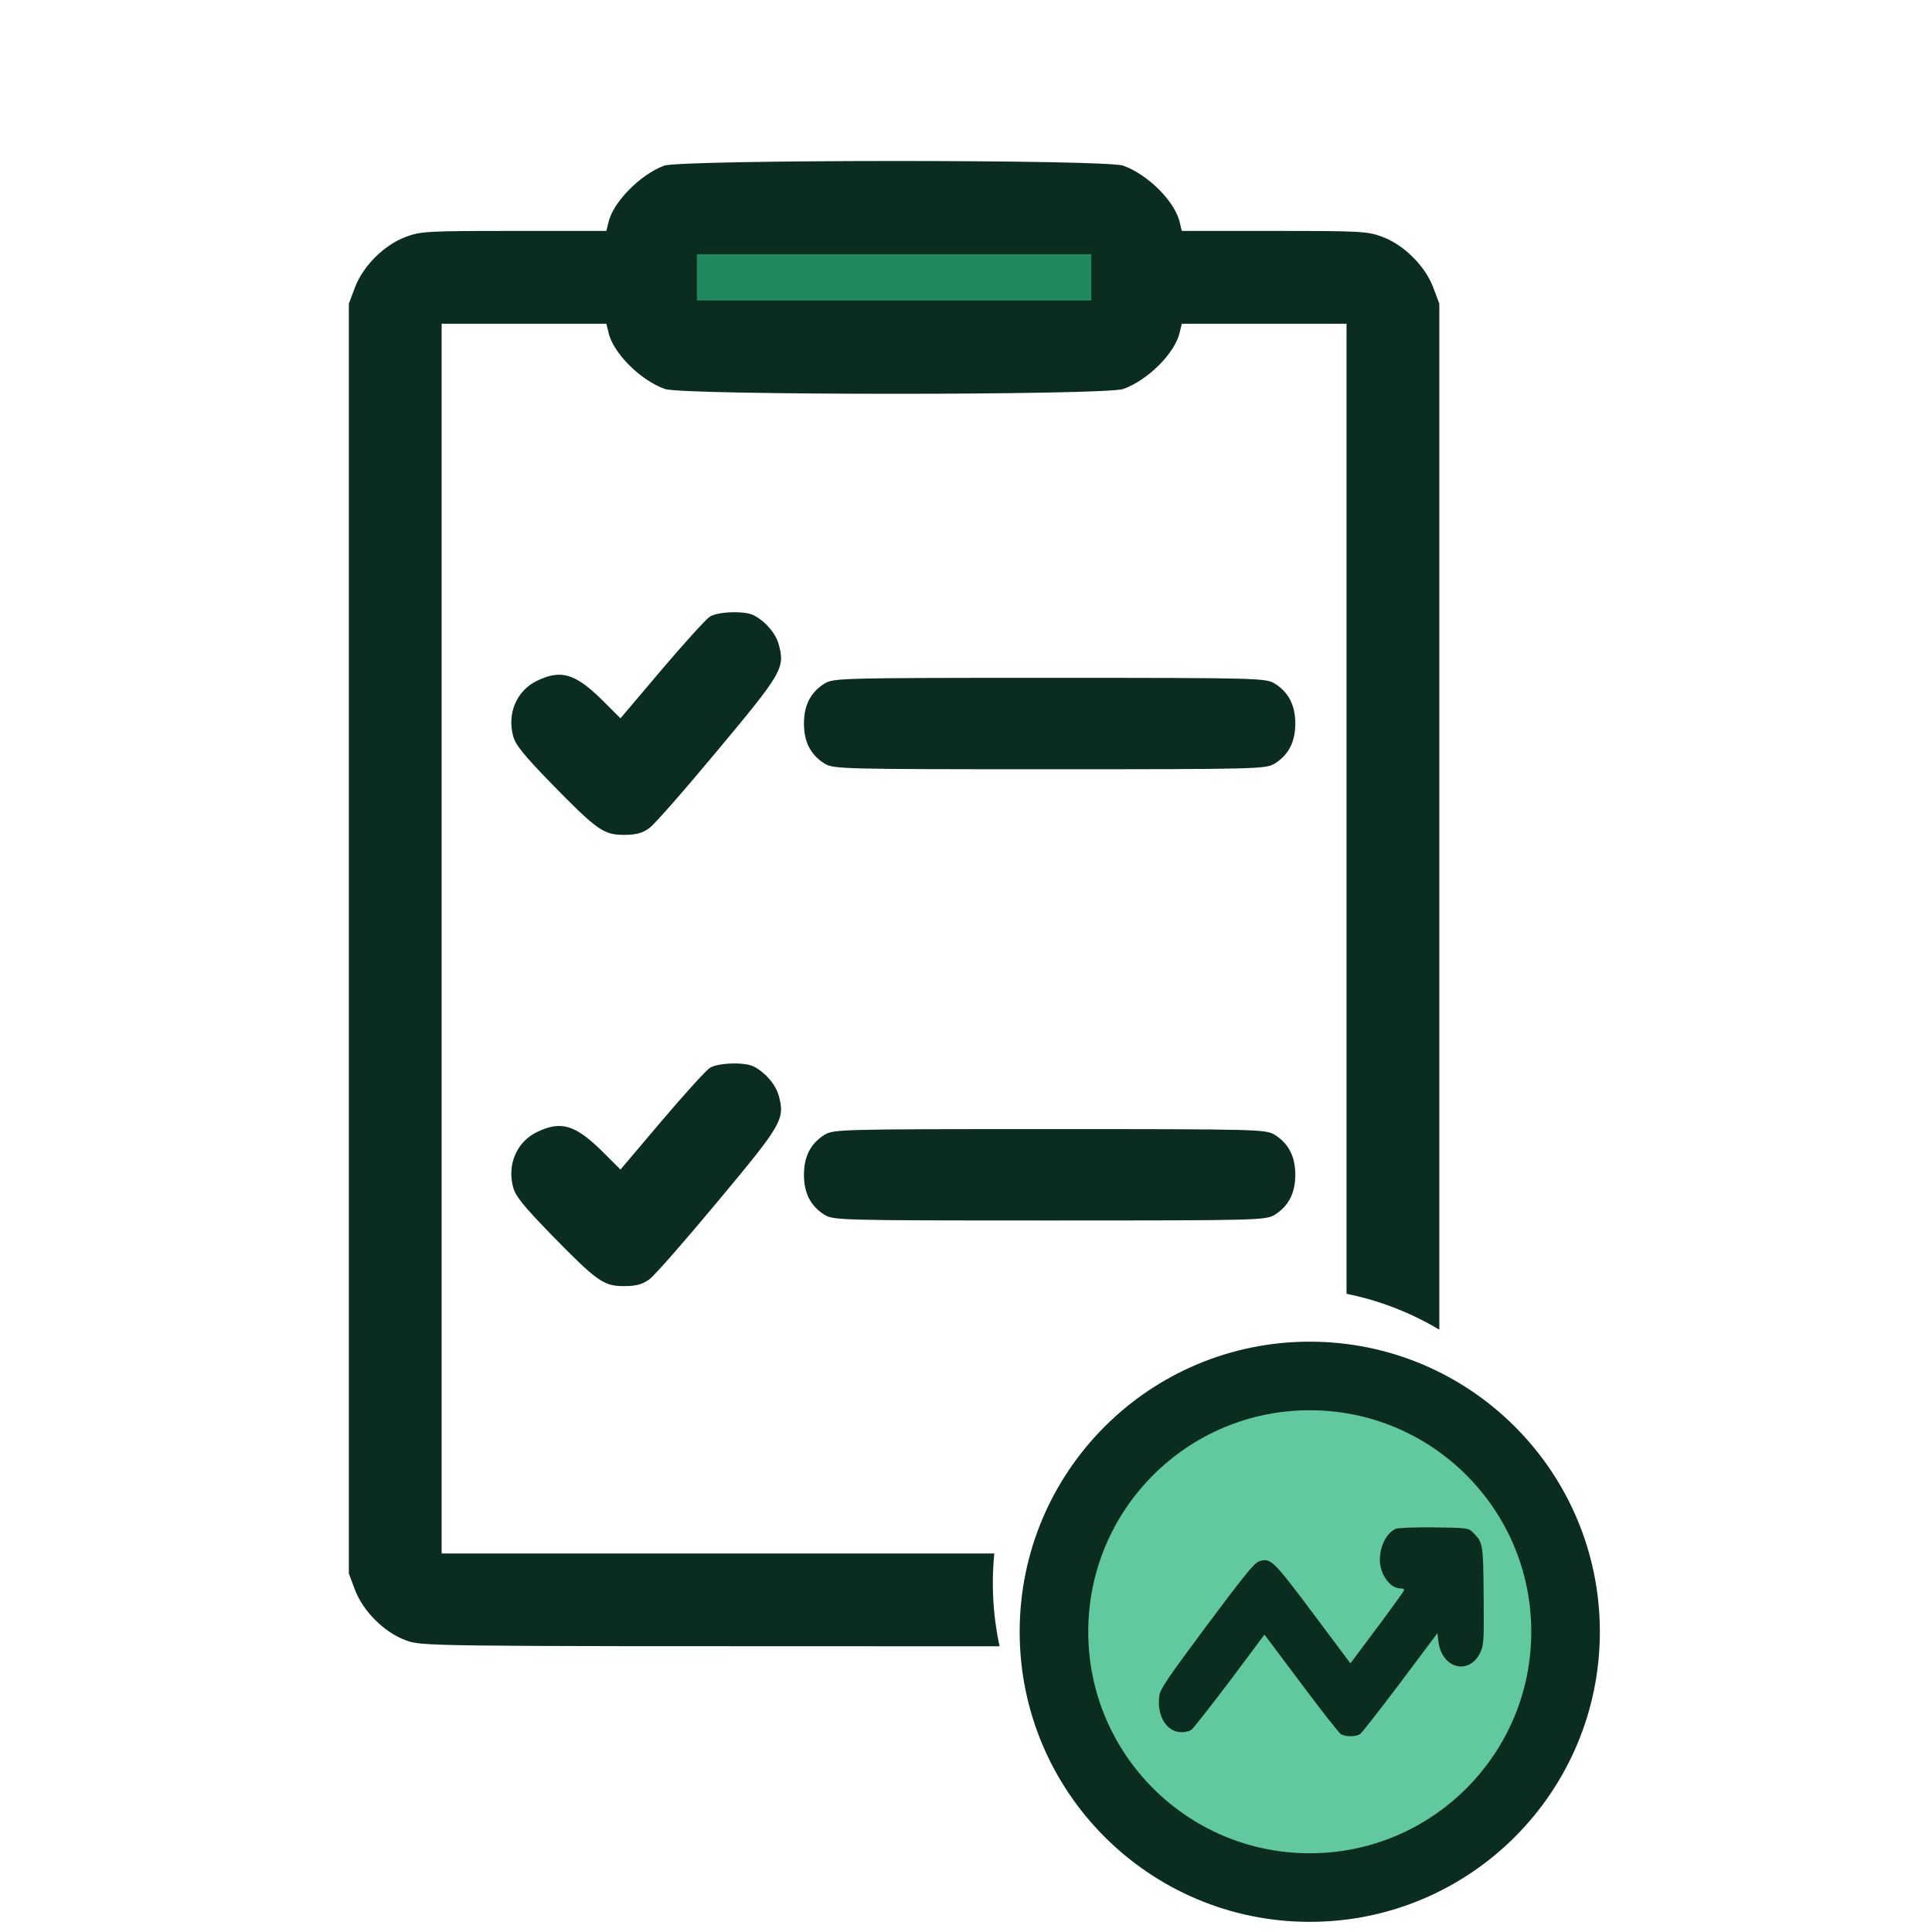 <svg width="72" height="72" viewBox="0 0 72 72" fill="none" xmlns="http://www.w3.org/2000/svg">
<g id="production-lines">
<circle id="Ellipse 2649" cx="48.5" cy="60.5" r="9.5" fill="#62C89E"/>
<rect id="Rectangle 34624858" x="24" y="8" width="18" height="5" fill="#22885E"/>
<g id="Group 1171275236">
<g id="Group">
<g id="Frame 3">
<g id="Frame 2">
<path id="Vector" d="M26.455 39.796C26.306 39.892 25.497 40.786 24.656 41.776L23.123 43.586L22.42 42.884C21.43 41.915 20.898 41.755 20.004 42.192C19.259 42.554 18.897 43.395 19.12 44.236C19.205 44.576 19.525 44.959 20.525 45.992C22.25 47.759 22.495 47.93 23.251 47.93C23.709 47.93 23.932 47.866 24.188 47.685C24.379 47.557 25.529 46.237 26.753 44.768C29.17 41.872 29.255 41.712 29.021 40.829C28.904 40.414 28.52 39.967 28.084 39.743C27.743 39.573 26.764 39.605 26.455 39.796Z" fill="#0B2D1F"/>
<path id="Vector_2" d="M30.727 42.291C30.216 42.61 29.961 43.089 29.961 43.781C29.961 44.473 30.216 44.952 30.727 45.272C31.068 45.474 31.281 45.484 39.116 45.484C46.952 45.484 47.165 45.474 47.505 45.272C48.016 44.952 48.272 44.473 48.272 43.781C48.272 43.089 48.016 42.61 47.505 42.291C47.165 42.088 46.952 42.078 39.116 42.078C31.281 42.078 31.068 42.088 30.727 42.291Z" fill="#0B2D1F"/>
</g>
<g id="Frame 1">
<path id="Vector_3" d="M26.455 22.98C26.306 23.076 25.497 23.97 24.656 24.96L23.123 26.77L22.42 26.067C21.43 25.098 20.898 24.939 20.004 25.375C19.259 25.737 18.897 26.578 19.12 27.419C19.205 27.76 19.525 28.143 20.525 29.176C22.25 30.943 22.495 31.113 23.251 31.113C23.709 31.113 23.932 31.049 24.188 30.868C24.379 30.741 25.529 29.421 26.753 27.951C29.17 25.056 29.255 24.896 29.021 24.012C28.904 23.597 28.52 23.15 28.084 22.927C27.743 22.756 26.764 22.788 26.455 22.98Z" fill="#0B2D1F"/>
<path id="Vector_4" d="M30.727 25.474C30.216 25.794 29.961 26.273 29.961 26.965C29.961 27.657 30.216 28.136 30.727 28.455C31.068 28.657 31.281 28.668 39.116 28.668C46.952 28.668 47.165 28.657 47.505 28.455C48.016 28.136 48.272 27.657 48.272 26.965C48.272 26.273 48.016 25.794 47.505 25.474C47.165 25.272 46.952 25.261 39.116 25.261C31.281 25.261 31.068 25.272 30.727 25.474Z" fill="#0B2D1F"/>
</g>
</g>
</g>
</g>
<path id="Subtract" fill-rule="evenodd" clip-rule="evenodd" d="M22.674 8.293C22.836 7.547 23.852 6.509 24.749 6.174C25.387 5.947 41.199 5.937 41.858 6.174C42.777 6.499 43.804 7.525 43.966 8.293L44.042 8.606H47.479C50.711 8.606 50.97 8.617 51.532 8.833C52.332 9.136 53.11 9.914 53.413 10.714L53.64 11.319V34.979V49.554C52.588 48.925 51.422 48.466 50.181 48.216V34.979V12.065H47.111H44.042L43.966 12.378C43.804 13.146 42.777 14.173 41.858 14.497C41.167 14.735 25.473 14.735 24.781 14.497C23.863 14.173 22.836 13.146 22.674 12.378L22.598 12.065H19.528H16.459V34.979V57.893H33.32H37.055C37.019 58.257 37 58.626 37 59C37 59.807 37.087 60.594 37.252 61.351C36.05 61.351 34.742 61.351 33.32 61.351C15.735 61.351 15.713 61.351 15.108 61.124C14.308 60.822 13.53 60.044 13.227 59.244L13 58.638V34.979V11.319L13.227 10.714C13.53 9.914 14.308 9.136 15.108 8.833C15.67 8.617 15.929 8.606 19.161 8.606H22.598L22.674 8.293ZM40.67 11.2V10.336V9.471H33.32H25.97V10.336V11.2H33.32H40.67Z" fill="#0B2D1F"/>
<g id="Group 1171275230">
<circle id="Ellipse 2626" cx="48.811" cy="60.811" r="9.533" stroke="#0B2D1F" stroke-width="2.556"/>
<path id="Vector_5" d="M52.019 56.974C51.636 57.135 51.361 57.755 51.436 58.299C51.505 58.781 51.848 59.195 52.185 59.195C52.265 59.195 52.328 59.218 52.328 59.256C52.328 59.286 51.876 59.914 51.327 60.649L50.326 61.989L48.936 60.129C47.432 58.123 47.346 58.039 46.911 58.192C46.734 58.261 46.368 58.712 44.966 60.588C43.491 62.571 43.239 62.946 43.205 63.191C43.102 63.941 43.474 64.554 44.034 64.554C44.166 64.554 44.326 64.516 44.394 64.47C44.463 64.424 45.104 63.605 45.825 62.655L47.123 60.917L48.484 62.732C49.228 63.727 49.897 64.577 49.966 64.623C50.126 64.73 50.526 64.73 50.687 64.623C50.755 64.577 51.43 63.712 52.191 62.701L53.569 60.864L53.604 61.17C53.735 62.234 54.834 62.456 55.206 61.491C55.297 61.254 55.303 61.024 55.291 59.447C55.274 57.495 55.268 57.487 54.879 57.097C54.731 56.944 54.639 56.936 53.455 56.921C52.757 56.913 52.111 56.936 52.019 56.974Z" fill="#0B2D1F"/>
</g>
</g>
</svg>
